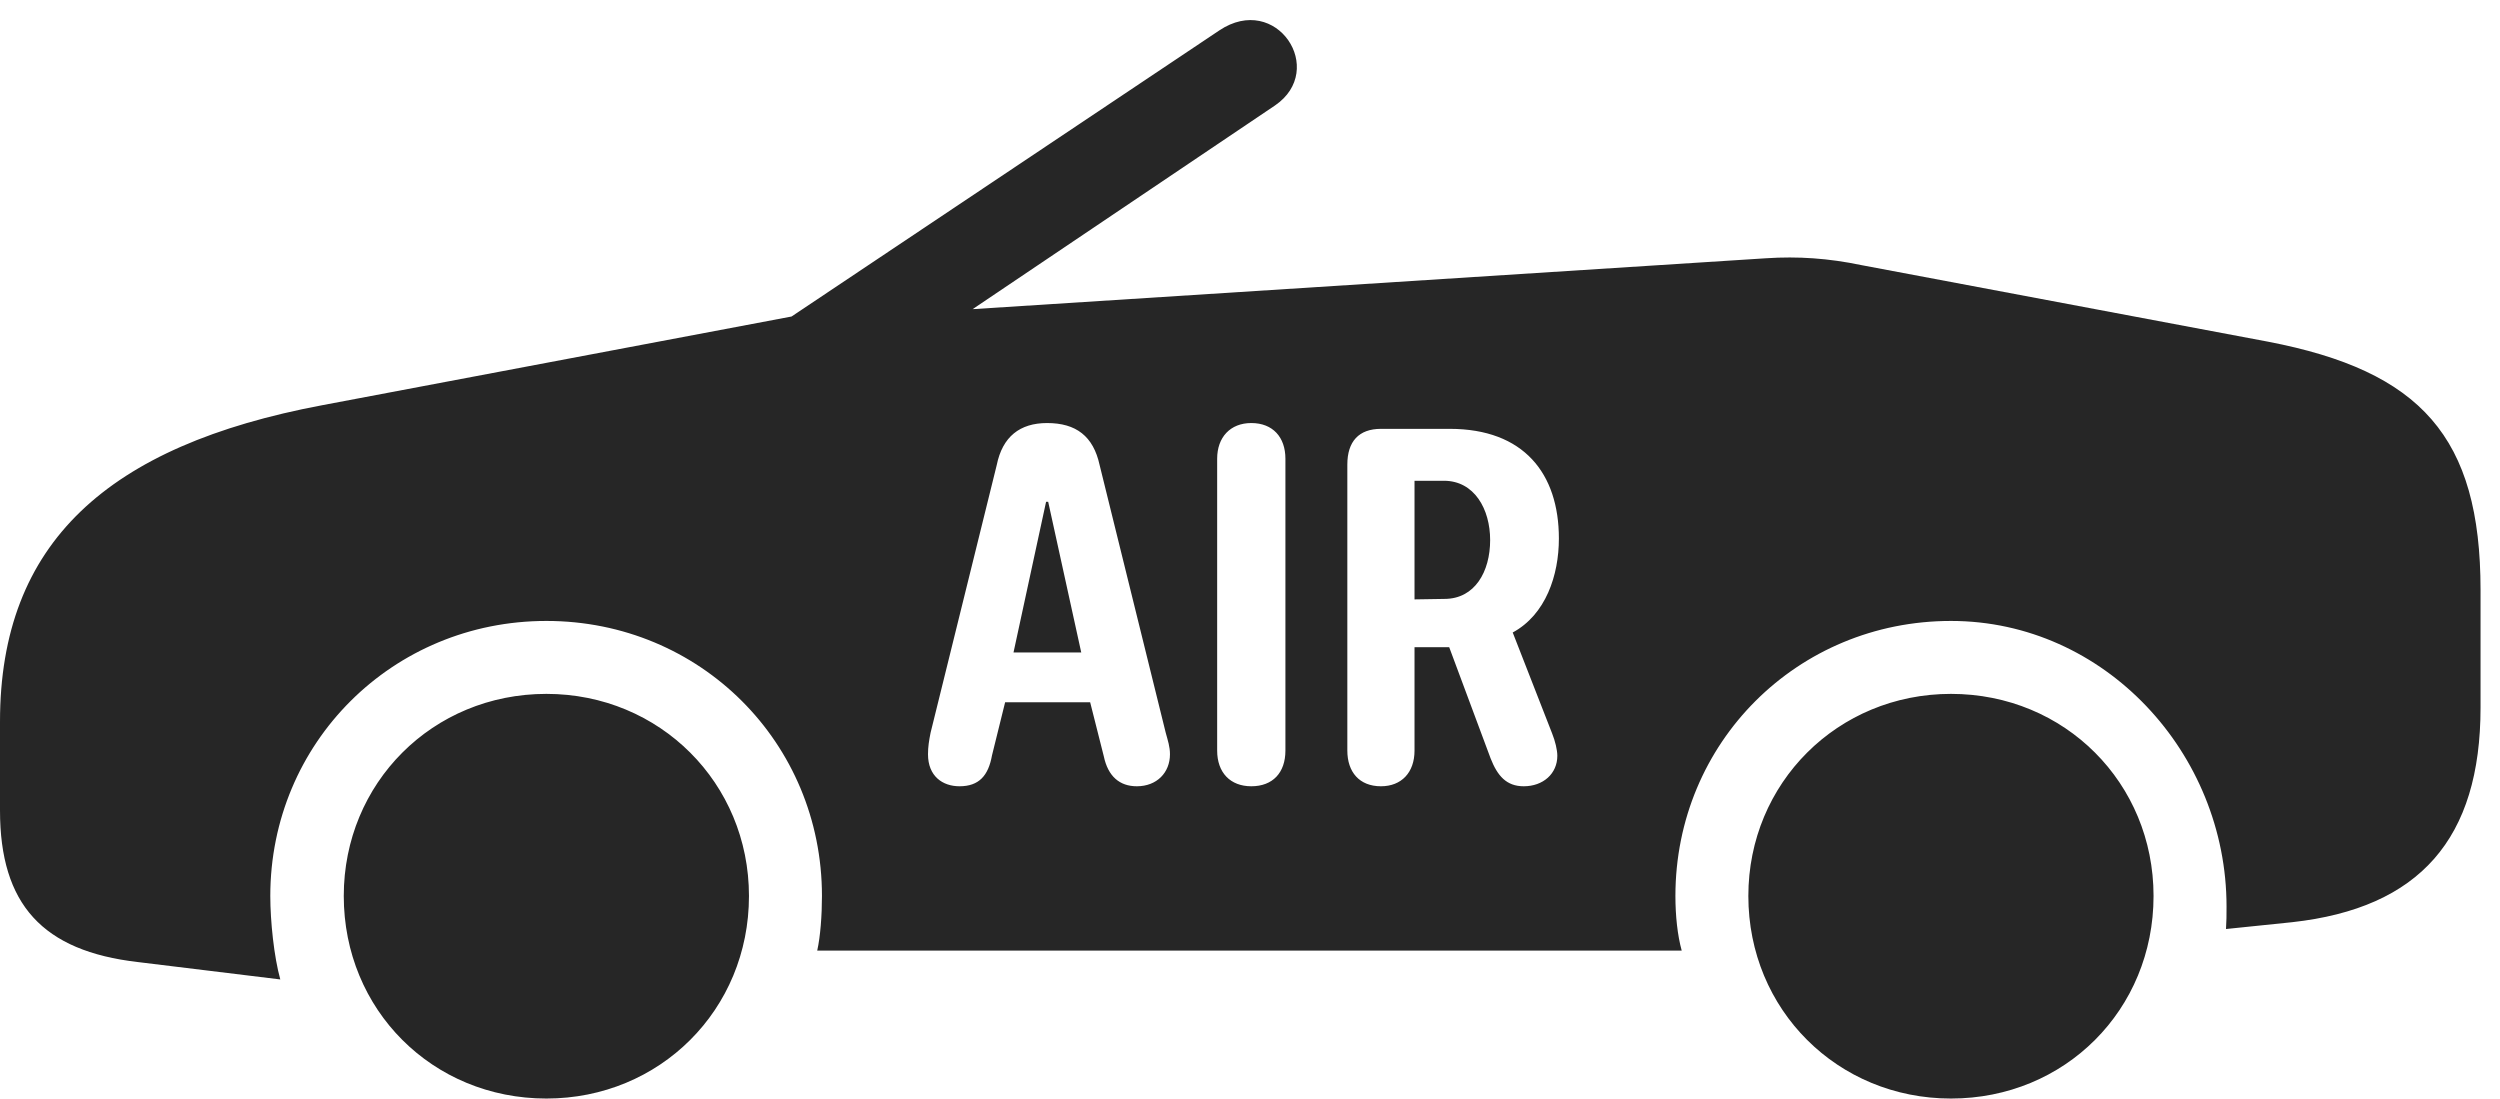 <?xml version="1.0" encoding="UTF-8"?>
<!--Generator: Apple Native CoreSVG 326-->
<!DOCTYPE svg
PUBLIC "-//W3C//DTD SVG 1.1//EN"
       "http://www.w3.org/Graphics/SVG/1.1/DTD/svg11.dtd">
<svg version="1.1" xmlns="http://www.w3.org/2000/svg" xmlns:xlink="http://www.w3.org/1999/xlink" viewBox="0 0 46.514 20.439">
 <g>
  <rect height="20.439" opacity="0" width="46.514" x="0" y="0"/>
  <path d="M13.935 16.67C13.935 18.789 12.275 20.439 10.166 20.439C8.047 20.439 6.396 18.789 6.396 16.67C6.396 14.57 8.047 12.91 10.166 12.91C12.275 12.91 13.935 14.57 13.935 16.67ZM40.068 16.67C40.068 18.789 38.418 20.439 36.299 20.439C34.19 20.439 32.529 18.789 32.529 16.67C32.529 14.57 34.19 12.91 36.299 12.91C38.418 12.91 40.068 14.57 40.068 16.67ZM23.721 1.963L18.096 5.752L32.861 4.805C33.447 4.766 34.023 4.805 34.629 4.932L42.197 6.357C45.039 6.904 46.152 8.125 46.152 10.977L46.152 13.164C46.152 15.605 45.02 16.895 42.647 17.158L41.416 17.285C41.426 17.129 41.426 17.041 41.426 16.865C41.426 14.014 39.16 11.553 36.299 11.553C33.438 11.553 31.172 13.818 31.172 16.67C31.172 17.041 31.211 17.402 31.289 17.686L15.205 17.686C15.264 17.422 15.293 17.031 15.293 16.67C15.293 13.818 13.027 11.553 10.166 11.553C7.305 11.553 5.029 13.818 5.029 16.67C5.029 17.139 5.098 17.803 5.215 18.223L2.568 17.9C0.791 17.695 0 16.826 0 15.078L0 13.428C0 10.098 2.002 8.291 5.996 7.539L14.727 5.889L22.686 0.566C23.75-0.146 24.697 1.299 23.721 1.963ZM18.545 8.652L17.314 13.633C17.285 13.779 17.266 13.896 17.266 14.033C17.266 14.443 17.539 14.629 17.852 14.629C18.213 14.629 18.389 14.434 18.457 14.053L18.701 13.066L20.283 13.066L20.537 14.072C20.615 14.443 20.83 14.629 21.152 14.629C21.523 14.629 21.768 14.375 21.768 14.033C21.768 13.896 21.729 13.779 21.689 13.633L20.459 8.652C20.342 8.115 20.02 7.871 19.482 7.871C18.975 7.871 18.652 8.125 18.545 8.652ZM22.646 8.535L22.646 13.965C22.646 14.375 22.891 14.629 23.281 14.629C23.682 14.629 23.916 14.375 23.916 13.965L23.916 8.535C23.916 8.135 23.682 7.871 23.281 7.871C22.891 7.871 22.646 8.135 22.646 8.535ZM25.693 7.979C25.283 7.979 25.068 8.213 25.068 8.643L25.068 13.965C25.068 14.365 25.293 14.629 25.693 14.629C26.074 14.629 26.318 14.375 26.318 13.965L26.318 12.041L26.963 12.041L27.734 14.111C27.861 14.434 28.027 14.629 28.35 14.629C28.711 14.629 28.975 14.395 28.975 14.062C28.975 13.955 28.936 13.789 28.877 13.643L28.145 11.768C28.76 11.435 29.004 10.703 29.004 10.02C29.004 8.809 28.35 7.979 26.973 7.979ZM20.117 12.139L18.857 12.139L19.463 9.336L19.502 9.336ZM27.725 10.049C27.725 10.635 27.441 11.143 26.875 11.143L26.318 11.152L26.318 8.945L26.865 8.945C27.432 8.945 27.725 9.473 27.725 10.049Z" fill="black" fill-opacity="0.85"/>
 </g>
</svg>
